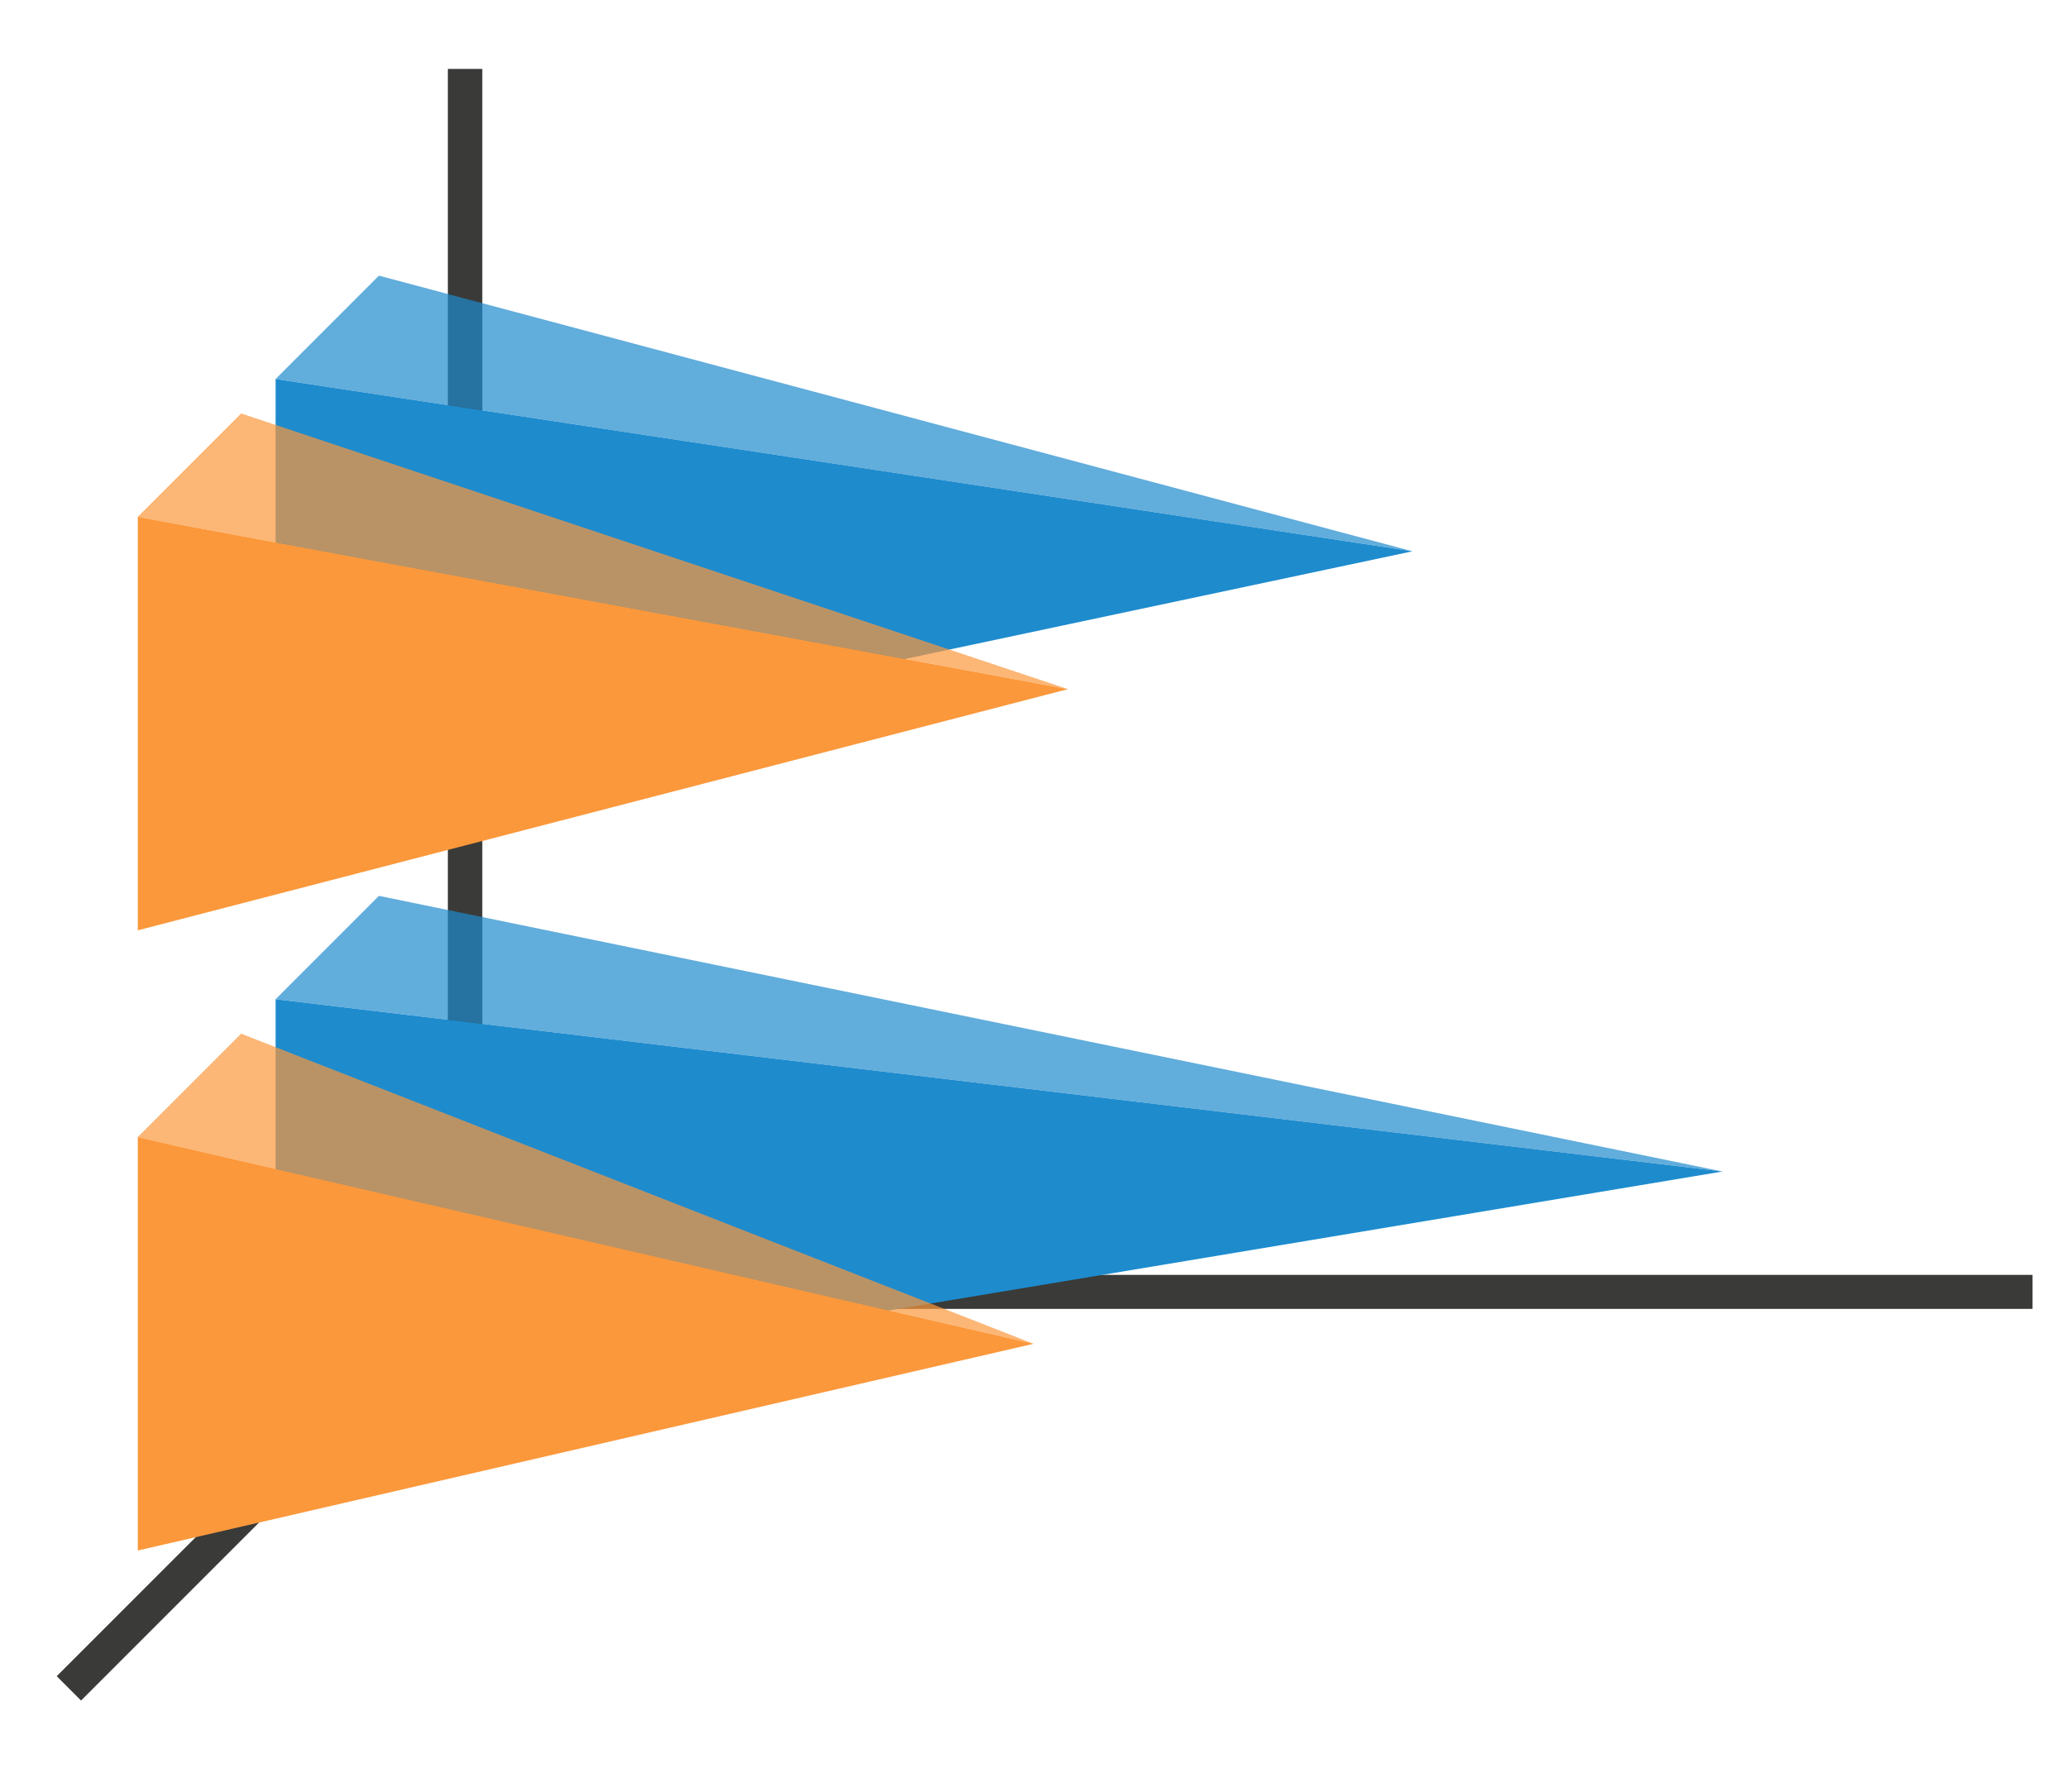 <svg height="52" viewBox="0 0 60 52" width="60" xmlns="http://www.w3.org/2000/svg"><path d="m0-0h60v52h-60z" fill="#fff"/><path d="m0-0h60v52h-60z" fill="#fff"/><path d="m14 37-12 12" fill="none" stroke="#3a3a38"/><path d="m13 37h46v.987h-46z" fill="#3a3a38"/><path d="m13 2h1v36h-1z" fill="#3a3a38"/><path d="m50 34-42 7v-12z" fill="#1e8bcd"/><path d="m30 39-26 6v-12z" fill="#fb983b"/><path d="m41 16-33 7v-12z" fill="#1e8bcd"/><path d="m50 34-42-5 3-3z" fill="#1e8bcd" fill-rule="evenodd" opacity=".7"/><g fill="#fb983b"><path d="m31 20-27 7v-12z"/><g fill-rule="evenodd"><path d="m30 39-26-6 3-3z" opacity=".7"/><path d="m31 20-27-5 3-3z" opacity=".7"/></g></g><path d="m41 16-33-5 3-3z" fill="#1e8bcd" fill-rule="evenodd" opacity=".7"/></svg>